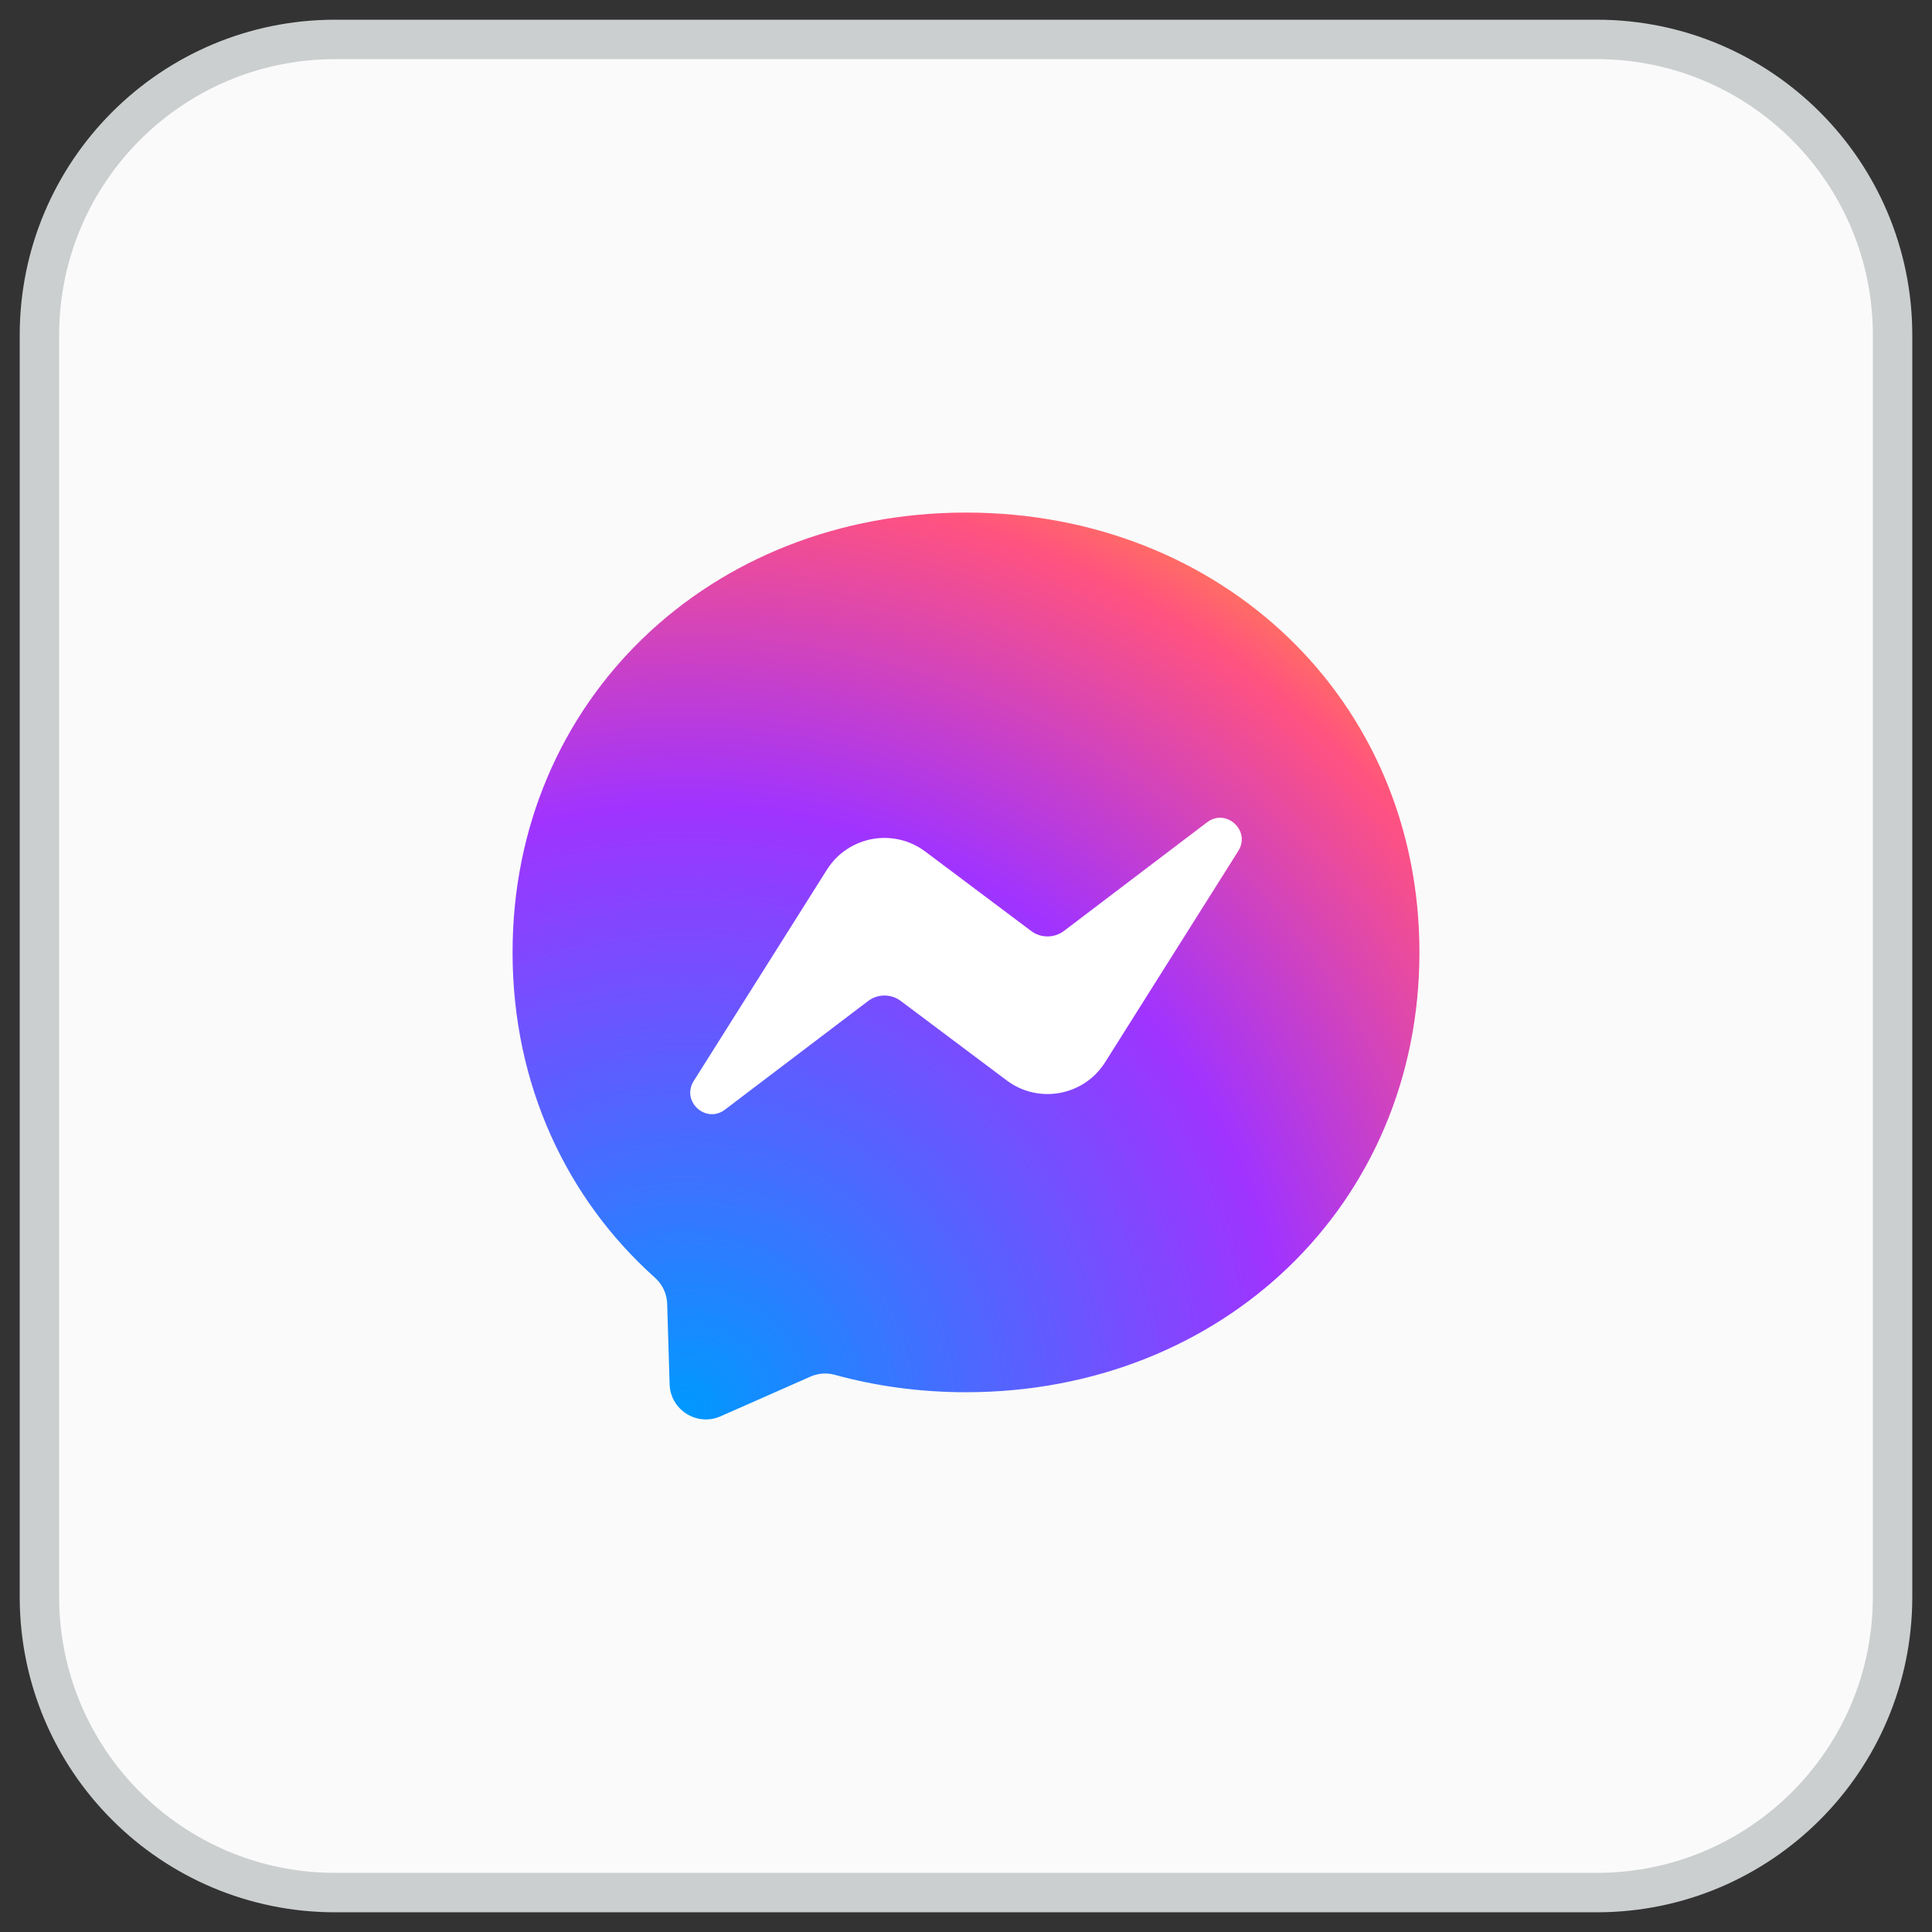 <svg width="49" height="49" viewBox="0 0 49 49" fill="none" xmlns="http://www.w3.org/2000/svg">
<rect x="0" y="0" width="49" height="49" fill="#333333" stroke="none"/>
<path d="M1 8.5C1 4.358 4.358 1 8.5 1H40.5C44.642 1 48 4.358 48 8.5V40.5C48 44.642 44.642 48 40.5 48H8.5C4.358 48 1 44.642 1 40.5V8.5Z" fill="#FAFAFA"/>
<path fill-rule="evenodd" clip-rule="evenodd" d="M24.5 13C18.022 13 13 17.745 13 24.155C13 27.508 14.374 30.405 16.612 32.406C16.799 32.574 16.913 32.81 16.921 33.062L16.983 35.107C17.003 35.76 17.677 36.184 18.274 35.921L20.557 34.913C20.75 34.828 20.967 34.812 21.171 34.868C22.22 35.157 23.336 35.31 24.5 35.31C30.978 35.31 36 30.565 36 24.155C36 17.745 30.978 13 24.5 13Z" fill="url(#paint0_radial_827_13342)"/>
<path fill-rule="evenodd" clip-rule="evenodd" d="M17.594 27.417L20.972 22.058C21.51 21.205 22.66 20.992 23.467 21.597L26.153 23.612C26.4 23.797 26.739 23.796 26.985 23.61L30.613 20.856C31.098 20.488 31.73 21.068 31.406 21.582L28.028 26.942C27.49 27.795 26.34 28.007 25.533 27.402L22.846 25.387C22.6 25.202 22.261 25.203 22.015 25.39L18.387 28.143C17.902 28.511 17.27 27.931 17.594 27.417Z" fill="white"/>
<path d="M1 8.5C1 4.358 4.358 1 8.5 1H40.5C44.642 1 48 4.358 48 8.5V40.5C48 44.642 44.642 48 40.5 48H8.5C4.358 48 1 44.642 1 40.5V8.5Z" stroke="#CCCFCF"/>
<defs>
<radialGradient id="paint0_radial_827_13342" cx="0" cy="0" r="1" gradientUnits="userSpaceOnUse" gradientTransform="translate(17.429 35.721) scale(25.049 25.049)">
<stop stop-color="#0099FF"/>
<stop offset="0.61" stop-color="#A033FF"/>
<stop offset="0.935" stop-color="#FF5280"/>
<stop offset="1" stop-color="#FF7061"/>
</radialGradient>
</defs>
</svg>
